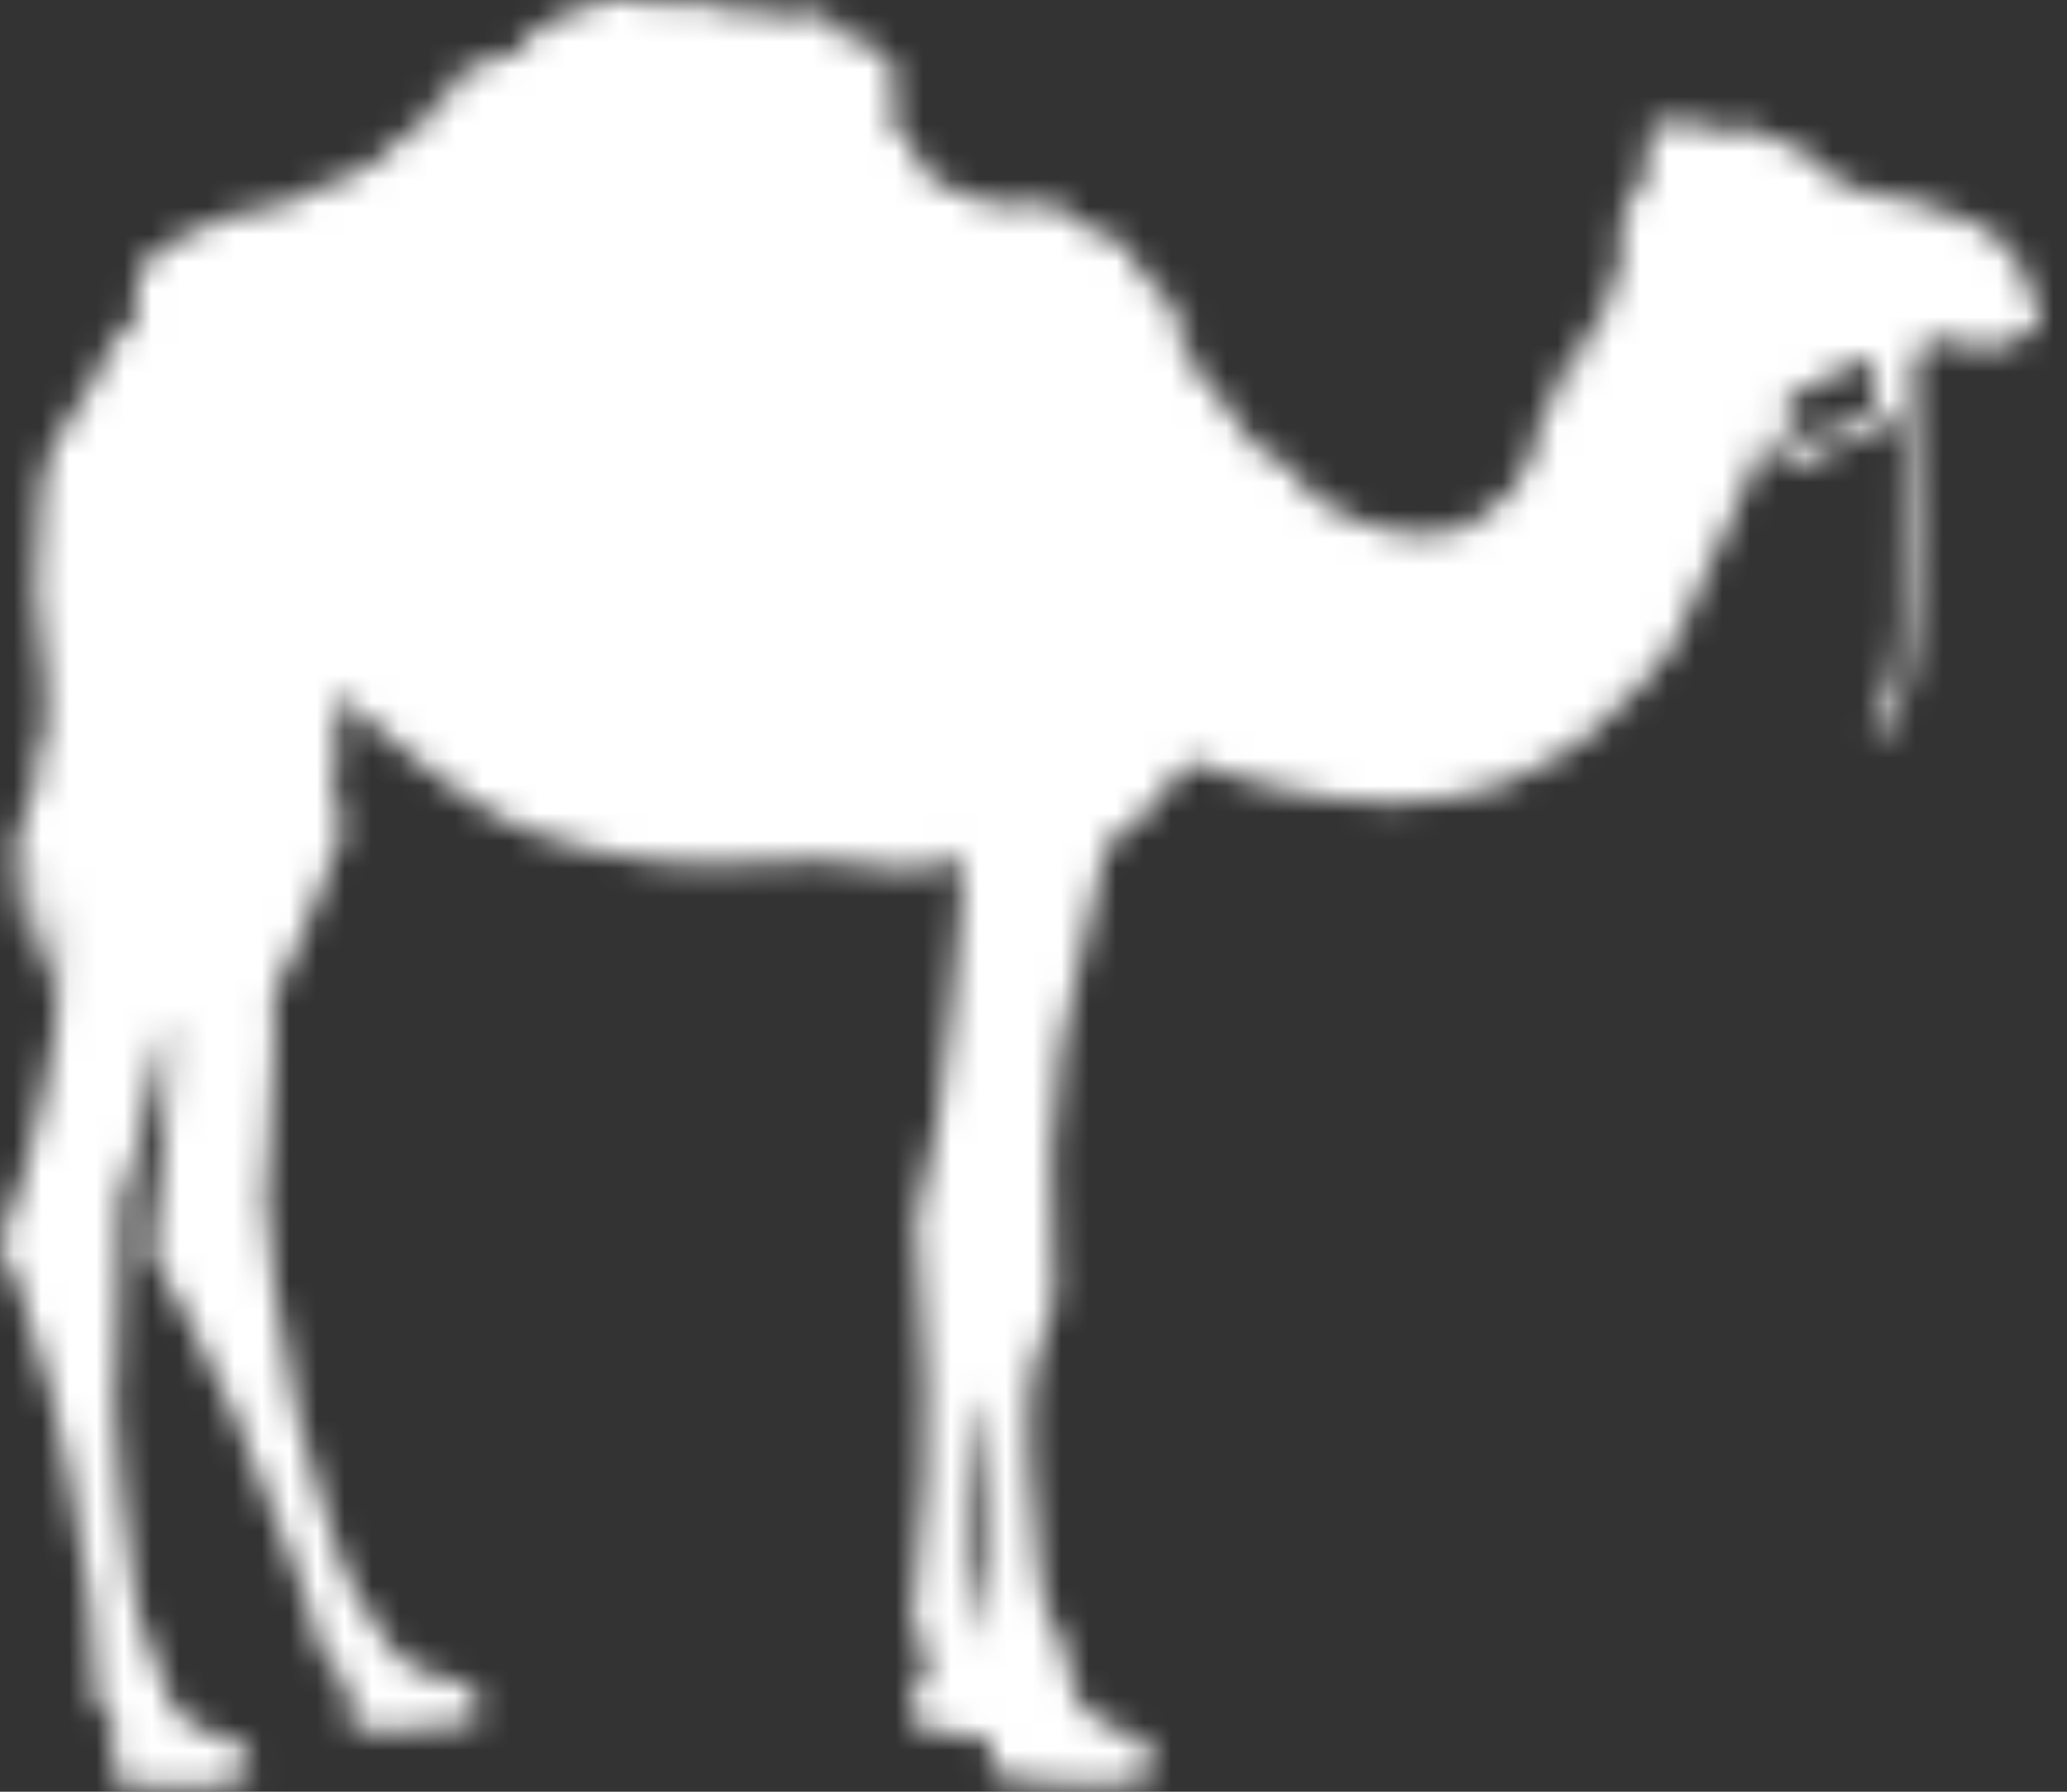 <svg width="75" height="65" viewBox="0 0 75 65" fill="none" xmlns="http://www.w3.org/2000/svg">
<rect x="0" y="0" width="75" height="65" fill="#333333" stroke="none"/>
<mask id="path-1-inside-1_554_41024" fill="white">
<path d="M25.034 0.08C25.259 0.212 25.67 0.237 25.768 0.131C25.821 0.074 25.873 0.093 25.988 0.193C26.075 0.262 26.168 0.306 26.197 0.287C26.225 0.275 26.312 0.306 26.393 0.362C26.515 0.45 26.573 0.456 26.688 0.394C26.891 0.293 27.006 0.306 27.093 0.431C27.157 0.525 27.186 0.531 27.284 0.462C27.353 0.425 27.417 0.387 27.434 0.387C27.457 0.387 27.452 0.425 27.428 0.462C27.405 0.506 27.446 0.488 27.515 0.425C27.637 0.306 27.648 0.306 27.804 0.406C28.013 0.538 28.157 0.544 28.157 0.419C28.157 0.287 28.244 0.3 28.342 0.456C28.383 0.531 28.545 0.638 28.695 0.701C28.938 0.801 28.967 0.801 28.967 0.713C28.967 0.663 28.921 0.563 28.863 0.494C28.765 0.369 28.765 0.369 28.95 0.481C29.135 0.6 29.14 0.6 29.221 0.481C29.302 0.362 29.314 0.362 29.488 0.462C29.592 0.525 29.719 0.575 29.777 0.575C29.835 0.575 29.898 0.6 29.921 0.632C29.968 0.719 30.303 0.888 30.355 0.857C30.384 0.838 30.413 0.888 30.424 0.964C30.436 1.058 30.477 1.101 30.546 1.101C30.621 1.095 30.644 1.139 30.644 1.277C30.644 1.44 30.656 1.458 30.731 1.39C30.8 1.327 30.818 1.333 30.818 1.44C30.818 1.603 30.922 1.684 31.148 1.69C31.327 1.696 31.338 1.684 31.338 1.471C31.338 1.245 31.338 1.245 31.454 1.358C31.547 1.452 31.564 1.521 31.535 1.665C31.5 1.859 31.5 1.859 31.616 1.747C31.778 1.59 31.923 1.634 31.998 1.866C32.032 1.972 32.137 2.135 32.235 2.223C32.397 2.373 32.403 2.392 32.339 2.58C32.27 2.774 32.275 2.78 32.408 2.749C32.536 2.724 32.553 2.743 32.553 2.905C32.553 3.043 32.507 3.112 32.351 3.212C32.142 3.344 32.084 3.457 32.223 3.457C32.339 3.457 32.611 3.607 32.611 3.67C32.611 3.701 32.651 3.688 32.698 3.644C32.75 3.601 32.802 3.582 32.825 3.607C32.889 3.676 32.669 3.883 32.484 3.92C32.345 3.951 32.316 3.983 32.339 4.077C32.356 4.152 32.333 4.215 32.281 4.233C32.16 4.283 32.235 4.377 32.437 4.421C32.593 4.453 32.611 4.471 32.553 4.578C32.461 4.778 32.484 4.828 32.698 4.872C32.807 4.891 32.917 4.935 32.935 4.966C32.952 4.997 33.016 5.023 33.085 5.023C33.184 5.023 33.195 5.048 33.16 5.16C33.016 5.611 33.184 6.044 33.577 6.244C33.698 6.307 33.837 6.394 33.883 6.438C34.265 6.808 34.311 6.839 34.537 6.839C34.71 6.839 34.803 6.877 34.901 6.996C35 7.108 35.092 7.152 35.248 7.152C35.376 7.152 35.514 7.196 35.578 7.259C35.665 7.346 35.798 7.371 36.197 7.371C36.492 7.378 36.74 7.409 36.787 7.447C36.839 7.497 36.937 7.503 37.093 7.465C37.221 7.434 37.417 7.403 37.533 7.403C37.649 7.403 37.776 7.359 37.816 7.309C37.874 7.234 37.909 7.227 37.967 7.284C38.025 7.334 38.071 7.334 38.123 7.29C38.175 7.24 38.227 7.277 38.331 7.44C38.481 7.678 39.066 8.079 39.58 8.311C39.76 8.386 39.916 8.468 39.939 8.493C39.956 8.511 40.037 8.53 40.107 8.53C40.182 8.53 40.257 8.555 40.275 8.593C40.292 8.624 40.373 8.656 40.454 8.656C40.552 8.656 40.61 8.706 40.65 8.812C40.685 8.906 40.749 8.969 40.824 8.969C40.888 8.969 40.94 9 40.94 9.038C40.94 9.069 41.003 9.207 41.084 9.332C41.165 9.457 41.229 9.62 41.229 9.689C41.229 9.789 41.327 9.871 41.663 10.034C42.339 10.366 42.519 10.66 42.044 10.66C41.807 10.66 41.593 10.791 41.657 10.898C41.715 11.005 42.073 10.992 42.276 10.873C42.507 10.748 42.548 10.798 42.386 11.017C42.276 11.167 42.27 11.192 42.357 11.211C42.409 11.224 42.472 11.305 42.501 11.387C42.542 11.493 42.6 11.537 42.704 11.537C42.785 11.537 42.848 11.575 42.848 11.625C42.848 11.668 42.952 11.781 43.08 11.875C43.207 11.963 43.311 12.063 43.311 12.101C43.311 12.195 43.068 12.351 42.918 12.351C42.75 12.351 42.698 12.502 42.808 12.683C42.854 12.758 43.086 13.034 43.317 13.291C43.548 13.548 43.889 13.955 44.075 14.199C44.254 14.437 44.566 14.844 44.757 15.095C44.948 15.345 45.133 15.621 45.162 15.709C45.197 15.809 45.254 15.859 45.301 15.84C45.353 15.815 45.37 15.84 45.353 15.921C45.318 16.066 45.538 16.235 45.752 16.235C45.873 16.235 45.914 16.266 45.914 16.36C45.914 16.441 45.966 16.498 46.07 16.523C46.359 16.592 46.677 16.786 46.752 16.936C46.787 17.018 46.851 17.074 46.886 17.068C46.926 17.055 46.955 17.087 46.955 17.137C46.955 17.337 47.157 17.613 47.302 17.613C47.487 17.613 47.591 17.719 47.591 17.907C47.591 18.02 47.626 18.051 47.73 18.051C47.805 18.051 47.88 18.095 47.903 18.145C47.921 18.195 47.984 18.239 48.042 18.239C48.1 18.239 48.279 18.339 48.435 18.458C48.592 18.577 48.759 18.678 48.812 18.678C48.944 18.678 49.332 18.859 49.453 18.972C49.552 19.072 49.748 19.116 50.2 19.141C50.362 19.154 50.529 19.21 50.616 19.285C50.743 19.392 50.836 19.41 51.235 19.398C51.495 19.385 51.721 19.36 51.738 19.342C51.761 19.323 51.981 19.304 52.23 19.304C52.49 19.304 52.681 19.279 52.681 19.241C52.681 19.204 52.825 19.179 52.999 19.179C53.242 19.179 53.306 19.16 53.282 19.091C53.259 19.035 53.323 18.997 53.491 18.966L53.734 18.922L53.635 18.765L53.537 18.602L53.716 18.646C53.942 18.696 54.127 18.596 54.086 18.427C54.063 18.327 54.086 18.302 54.214 18.302C54.329 18.302 54.445 18.227 54.601 18.045C54.723 17.907 54.844 17.807 54.873 17.826C54.937 17.87 55.492 16.83 55.544 16.567C55.561 16.454 55.608 16.348 55.636 16.329C55.665 16.304 55.688 16.241 55.688 16.185C55.688 16.128 55.758 16.009 55.845 15.909C56.018 15.715 55.983 15.59 55.804 15.765C55.608 15.953 55.596 15.809 55.77 15.445C55.891 15.195 56.001 15.063 56.163 14.976L56.388 14.85L56.261 14.662C56.093 14.406 56.145 14.168 56.371 14.187C56.574 14.205 56.585 14.03 56.383 13.973L56.238 13.936L56.4 13.861C56.492 13.823 56.602 13.792 56.649 13.792C56.701 13.792 56.73 13.723 56.73 13.579C56.73 13.266 56.776 13.172 57.019 13.04C57.267 12.902 57.568 12.451 57.661 12.069C57.776 11.618 57.776 11.618 57.846 11.769C57.875 11.85 57.921 11.913 57.95 11.913C58.025 11.913 58.228 11.387 58.309 10.973C58.355 10.748 58.43 10.478 58.482 10.372C58.528 10.265 58.638 9.946 58.714 9.651C58.794 9.363 58.904 8.994 58.962 8.831C59.078 8.505 59.043 8.399 58.87 8.518C58.737 8.605 58.523 8.618 58.523 8.537C58.523 8.505 58.563 8.449 58.609 8.405C58.656 8.361 58.696 8.292 58.696 8.248C58.696 8.198 58.766 8.079 58.846 7.973C58.956 7.829 58.98 7.76 58.933 7.666C58.887 7.572 58.916 7.522 59.066 7.39C59.17 7.296 59.315 7.096 59.384 6.939C59.448 6.783 59.529 6.651 59.552 6.651C59.674 6.651 59.755 6.25 59.789 5.505C59.824 4.753 59.836 4.691 59.963 4.578C60.113 4.446 60.24 4.427 60.455 4.515C60.564 4.565 60.628 4.553 60.738 4.453C60.946 4.277 61.212 4.302 61.611 4.546C62.103 4.841 62.224 4.86 62.612 4.709C62.797 4.64 63.023 4.584 63.115 4.584C63.265 4.584 64.983 5.198 65.261 5.348C65.325 5.386 65.504 5.555 65.66 5.724C66.452 6.588 67.597 7.108 68.899 7.19C69.367 7.221 69.529 7.259 69.726 7.378C69.859 7.459 70.212 7.597 70.507 7.685C70.802 7.772 71.293 7.941 71.594 8.067C72.121 8.286 72.167 8.324 72.728 8.931C73.231 9.482 73.324 9.62 73.445 9.971C73.52 10.196 73.676 10.635 73.804 10.948C73.925 11.261 74.023 11.587 74.023 11.668C74.023 11.888 73.867 12.101 73.705 12.101C73.381 12.101 72.959 12.251 72.641 12.483C72.456 12.614 72.242 12.727 72.167 12.727C72.092 12.727 71.722 12.627 71.346 12.502L70.669 12.264L70.16 12.439C69.882 12.533 69.616 12.633 69.57 12.658C69.448 12.727 69.408 13.804 69.46 15.358C69.489 16.028 69.506 17.663 69.506 18.991C69.512 23.908 69.304 25.424 68.477 26.395L68.199 26.72L68.043 26.614C67.864 26.482 67.852 26.388 68.002 26.188C68.06 26.107 68.24 25.762 68.401 25.43C68.737 24.741 68.824 24.328 68.939 22.812C69.009 21.935 69.043 15.771 68.98 15.702C68.963 15.684 68.876 15.715 68.783 15.765C68.668 15.828 68.454 15.853 68.124 15.846C67.684 15.84 67.54 15.865 66.765 16.134C65.943 16.416 65.724 16.523 65.319 16.799C65.22 16.861 65.076 16.936 64.989 16.955C64.85 16.993 64.821 16.968 64.659 16.661C64.561 16.479 64.411 16.141 64.33 15.903C64.243 15.665 64.156 15.502 64.121 15.521C64.093 15.546 64 15.709 63.925 15.884C63.809 16.16 63.792 16.266 63.821 16.617C63.85 16.899 63.838 17.043 63.792 17.074C63.751 17.105 63.728 17.055 63.728 16.93C63.728 16.698 63.659 16.68 63.555 16.892C63.491 17.024 63.491 17.062 63.572 17.155C63.641 17.237 63.647 17.3 63.601 17.381C63.549 17.494 63.543 17.494 63.422 17.381C63.306 17.274 63.306 17.274 63.346 17.387C63.37 17.462 63.346 17.55 63.277 17.638C63.156 17.782 63.034 18.126 63.034 18.327C63.034 18.402 62.947 18.596 62.837 18.759C62.606 19.11 62.005 20.413 61.796 20.995C61.577 21.628 60.969 22.987 60.692 23.469C60.524 23.77 60.142 24.227 59.523 24.879C58.39 26.081 57.99 26.457 57.366 26.915C56.695 27.403 54.971 28.318 54.272 28.556C53.404 28.856 51.576 29.138 50.483 29.138C49.373 29.138 47.111 28.837 46.29 28.574C46.064 28.506 45.752 28.418 45.596 28.387C45.434 28.349 45.191 28.28 45.046 28.23C44.213 27.942 43.23 27.635 43.143 27.635C43.086 27.635 42.831 27.923 42.524 28.336C41.755 29.389 41.611 29.545 40.876 30.084C40.506 30.36 40.17 30.623 40.13 30.673C40.049 30.773 39.661 32.502 39.32 34.256C39.193 34.92 39.008 35.753 38.91 36.103C38.545 37.431 38.412 38.352 38.279 40.488C38.244 41.033 38.192 41.641 38.158 41.835C38.088 42.211 38.1 42.637 38.227 45.556C38.296 47.203 38.296 47.228 38.175 47.435C38.036 47.685 37.556 49.258 37.469 49.746C37.336 50.51 37.296 51.544 37.354 53.003C37.429 54.845 37.487 55.559 37.701 56.981C37.892 58.277 37.967 58.522 38.285 59.06C38.609 59.593 38.736 60 38.828 60.752C38.927 61.585 39.071 61.804 39.916 62.424C40.286 62.693 40.633 62.837 41.13 62.931C41.373 62.975 41.599 63.251 41.842 63.808C42.085 64.366 42.015 64.466 41.368 64.466C41.183 64.466 41.096 64.497 41.038 64.591C40.916 64.779 40.616 64.798 38.828 64.723C36.764 64.629 36.261 64.529 35.919 64.134C35.798 63.996 35.792 63.959 35.85 63.683C35.885 63.52 35.948 63.307 35.994 63.213C36.075 63.044 36.075 63.038 35.896 63C35.798 62.981 35.433 62.963 35.086 62.963C34.086 62.963 33.293 62.7 33.039 62.286C32.929 62.111 32.917 62.048 32.969 61.848C33.056 61.516 33.166 61.297 33.403 61.015C33.6 60.783 33.611 60.739 33.617 60.338C33.617 59.925 33.606 59.887 33.374 59.53C33.241 59.323 33.114 59.067 33.097 58.96C33.074 58.854 33.102 58.509 33.154 58.19C33.334 57.037 33.438 55.816 33.536 53.699C33.652 51.193 33.6 49.157 33.357 46.395C33.189 44.466 33.195 44.059 33.386 43.514C33.814 42.33 34.271 39.542 34.491 36.811C34.543 36.191 34.647 35.12 34.722 34.431C34.947 32.433 34.959 32.195 34.843 31.75C34.786 31.537 34.705 31.268 34.658 31.155L34.572 30.942L34.369 31.111C33.721 31.65 32.513 31.706 30.575 31.293C29.95 31.155 29.811 31.143 29.621 31.212C29.47 31.262 28.62 31.293 26.943 31.312C24.687 31.337 24.404 31.331 23.53 31.205C23.004 31.136 22.339 31.017 22.055 30.955C21.766 30.886 21.384 30.798 21.194 30.761C21.008 30.723 20.708 30.635 20.528 30.566C20.349 30.504 20.037 30.41 19.828 30.36C18.51 30.065 16.202 28.593 13.992 26.651C12.72 25.524 12.229 25.129 12.182 25.179C12.159 25.204 12.165 25.731 12.2 26.345C12.263 27.441 12.263 27.478 12.136 27.804C12.066 27.992 12.02 28.205 12.038 28.28C12.055 28.355 12.142 28.687 12.223 29.013C12.309 29.345 12.379 29.79 12.385 30.015C12.39 30.391 12.367 30.472 12.09 31.061C11.922 31.418 11.679 32.051 11.552 32.471C11.268 33.373 10.962 34.118 10.684 34.556C10.574 34.732 10.36 35.145 10.21 35.471C9.932 36.072 9.932 36.078 9.932 36.692C9.932 37.037 9.95 37.525 9.973 37.782C10.025 38.509 9.898 41.033 9.759 41.923C9.689 42.355 9.631 43.006 9.631 43.388C9.626 44.127 9.834 46.213 9.961 46.677C10.129 47.284 10.291 48.193 10.401 49.151C10.551 50.492 10.864 51.813 11.586 54.162C12.379 56.743 12.61 57.375 12.905 57.77C13.27 58.252 13.495 58.616 13.796 59.192C14.155 59.881 14.565 60.288 15.236 60.608C15.618 60.795 15.861 60.864 16.19 60.896C16.659 60.94 16.896 61.059 17.18 61.378C17.405 61.635 17.463 61.842 17.388 62.123C17.295 62.455 17.255 62.505 17.006 62.543C16.381 62.656 14.721 62.794 13.987 62.8C13.241 62.806 13.125 62.794 12.946 62.675C12.604 62.462 12.541 62.224 12.627 61.478L12.674 61.096L12.182 60.57L11.691 60.05L11.476 59.255C11.361 58.816 11.187 58.252 11.089 58.002C10.991 57.751 10.69 56.924 10.418 56.166C9.203 52.772 7.711 49.352 6.664 47.566C6.479 47.247 6.283 46.909 6.236 46.815C6.19 46.721 6.132 46.633 6.103 46.627C6.08 46.614 6.063 46.564 6.063 46.52C6.063 46.47 6.017 46.395 5.959 46.351C5.831 46.251 5.484 45.524 5.484 45.361C5.484 45.299 5.537 45.004 5.594 44.722C5.97 42.956 6.335 36.968 6.069 36.968C5.988 36.968 5.837 37.626 5.513 39.336C5.213 40.927 4.883 42.148 4.391 43.501C4.351 43.62 4.328 44.56 4.328 46.414C4.328 48.587 4.31 49.226 4.241 49.527C4.102 50.166 4.131 51.043 4.391 53.88C4.42 54.243 4.524 55.07 4.617 55.728C4.709 56.379 4.808 57.188 4.842 57.52C4.929 58.346 5.143 59.104 5.542 59.987C5.733 60.401 5.924 60.914 5.97 61.127C6.074 61.622 6.213 61.867 6.635 62.286C7.017 62.668 7.474 62.888 8.024 62.963C8.359 63.013 8.417 63.044 8.677 63.32C9.001 63.658 9.128 63.883 9.128 64.115C9.128 64.309 8.932 64.466 8.683 64.466C8.561 64.466 8.469 64.51 8.411 64.604C8.29 64.792 7.966 64.836 6.641 64.836C5.432 64.842 4.611 64.767 4.299 64.629C3.975 64.478 3.917 63.977 4.148 63.32C4.305 62.875 4.212 62.581 3.686 61.898L3.472 61.61L3.431 60.583C3.362 58.553 3.246 57.613 2.766 55.133C2.645 54.494 2.517 53.749 2.483 53.479C2.407 52.909 2.153 51.713 1.898 50.736C1.632 49.696 0.915 47.297 0.794 47.028C0.736 46.89 0.684 46.733 0.684 46.677C0.684 46.62 0.62 46.483 0.539 46.364C0.458 46.245 0.395 46.126 0.395 46.1C0.395 46.069 0.302 45.9 0.186 45.718C0.001 45.43 -0.016 45.361 0.007 45.111C0.024 44.954 0.181 44.472 0.36 44.033C0.788 42.975 1.037 42.129 1.291 40.902C1.413 40.338 1.58 39.586 1.667 39.223C2.066 37.632 2.136 36.874 2.095 34.531C2.066 32.715 2.043 32.345 1.974 32.42C1.922 32.471 1.841 32.965 1.777 33.604C1.748 33.905 1.661 34.35 1.586 34.588C1.453 35.001 1.447 35.045 1.528 35.252C1.644 35.546 1.609 35.571 1.407 35.339C1.314 35.233 1.204 35.151 1.164 35.151C1.071 35.151 1.066 35.064 1.158 34.901C1.21 34.813 1.21 34.751 1.158 34.638C1.123 34.556 1.077 34.425 1.066 34.337C1.054 34.249 0.996 34.055 0.944 33.899C0.892 33.742 0.834 33.379 0.817 33.084C0.8 32.777 0.753 32.514 0.707 32.458C0.661 32.402 0.643 32.295 0.666 32.214C0.684 32.132 0.672 32.051 0.632 32.02C0.574 31.988 0.574 31.913 0.626 31.7C0.684 31.487 0.678 31.331 0.626 31.005C0.539 30.529 0.58 30.297 0.834 29.746C0.909 29.577 0.973 29.414 0.973 29.376C0.973 29.345 1.083 29.025 1.21 28.668C1.384 28.205 1.442 27.973 1.413 27.854C1.361 27.641 1.251 27.685 1.164 27.954C1.106 28.142 1.094 28.148 1.094 28.011C1.089 27.854 1.123 27.785 1.459 27.259C1.638 26.99 1.656 26.802 1.684 25.035C1.684 24.848 1.563 23.645 1.43 22.624C1.366 22.123 1.314 21.515 1.308 21.277C1.297 20.707 1.424 18.283 1.499 17.663C1.621 16.673 1.985 15.828 2.726 14.863C2.974 14.531 3.246 14.13 3.321 13.973C3.391 13.817 3.547 13.516 3.657 13.316C3.772 13.115 3.865 12.896 3.865 12.834C3.865 12.777 3.882 12.727 3.911 12.727C3.934 12.727 3.986 12.639 4.033 12.533C4.073 12.426 4.235 12.238 4.391 12.119C4.547 12 4.675 11.875 4.675 11.838C4.675 11.8 4.738 11.719 4.819 11.65C4.9 11.581 4.964 11.474 4.964 11.412C4.964 11.343 4.993 11.217 5.033 11.136C5.085 11.005 5.08 10.954 5.004 10.86C4.883 10.716 4.883 10.522 4.993 10.178C5.039 10.034 5.062 9.871 5.045 9.827C5.01 9.727 5.537 9.182 5.774 9.069C5.855 9.031 6.034 8.925 6.179 8.831C6.323 8.743 6.595 8.612 6.786 8.537C7.353 8.33 7.821 8.104 7.891 8.004C7.925 7.948 8.035 7.904 8.133 7.904C8.232 7.904 8.33 7.873 8.347 7.841C8.365 7.804 8.498 7.779 8.631 7.779C8.77 7.779 8.995 7.735 9.128 7.685C9.261 7.635 9.394 7.603 9.417 7.622C9.441 7.641 9.493 7.609 9.533 7.559C9.585 7.49 9.724 7.465 10.031 7.465C10.395 7.465 10.47 7.447 10.528 7.34C10.569 7.271 10.644 7.215 10.69 7.215C10.742 7.215 10.835 7.177 10.892 7.127C10.95 7.083 11.049 7.058 11.106 7.077C11.176 7.096 11.21 7.071 11.21 7.002C11.21 6.87 11.372 6.808 11.818 6.751C12.153 6.707 12.726 6.469 12.801 6.332C12.824 6.3 12.899 6.238 12.963 6.206C13.032 6.175 13.258 6.05 13.466 5.931C13.674 5.812 13.877 5.712 13.917 5.712C13.958 5.712 14.004 5.661 14.027 5.599C14.045 5.542 14.097 5.448 14.137 5.398C14.178 5.348 14.207 5.273 14.201 5.242C14.195 5.204 14.27 5.173 14.374 5.16C14.496 5.148 14.571 5.098 14.594 5.023C14.629 4.897 15.357 4.334 15.473 4.334C15.589 4.334 15.774 3.989 15.739 3.845C15.716 3.732 15.728 3.713 15.803 3.745C15.93 3.795 16.242 3.651 16.242 3.544C16.242 3.494 16.283 3.457 16.329 3.457C16.451 3.457 16.439 3.394 16.283 3.219L16.156 3.068L16.387 3.112C16.578 3.15 16.607 3.143 16.543 3.074C16.433 2.943 16.462 2.83 16.601 2.849C16.705 2.862 16.74 2.824 16.751 2.686C16.763 2.573 16.803 2.517 16.873 2.517C16.925 2.517 17.075 2.461 17.197 2.385C17.347 2.304 17.492 2.273 17.613 2.292C17.81 2.323 17.85 2.279 17.741 2.16C17.7 2.116 17.816 2.085 18.145 2.066C18.527 2.041 18.643 2.01 18.753 1.897C18.828 1.822 18.984 1.747 19.1 1.722C19.389 1.671 19.412 1.596 19.169 1.471C19.053 1.415 18.961 1.346 18.961 1.327C18.961 1.302 19.059 1.258 19.175 1.227C19.354 1.183 19.395 1.139 19.389 1.026C19.383 0.895 19.406 0.882 19.534 0.92C19.771 0.989 20.285 1.026 20.384 0.989C20.459 0.957 20.442 0.913 20.285 0.757C20.043 0.506 20.118 0.431 20.632 0.4C20.945 0.381 21.026 0.356 21.003 0.287C20.968 0.181 21.136 0.168 21.361 0.262C21.477 0.312 21.535 0.306 21.598 0.231C21.812 0.005 21.853 -0.001 23.131 0.03C23.553 0.043 23.779 0.074 23.848 0.137C24.004 0.275 24.456 0.256 24.658 0.099C24.831 -0.032 24.837 -0.032 25.034 0.08ZM32.611 5.079C32.611 5.148 32.836 5.21 32.871 5.148C32.883 5.123 32.883 5.085 32.86 5.06C32.802 5.004 32.611 5.016 32.611 5.079ZM66.782 13.472C65.683 13.948 65.122 14.237 64.954 14.399C64.914 14.443 64.85 14.481 64.816 14.481C64.683 14.481 65.082 15.821 65.261 15.984C65.319 16.041 65.55 15.984 66.285 15.734C67.574 15.295 67.713 15.22 67.904 14.888C68.055 14.619 68.06 14.6 68.026 13.798C68.008 13.347 67.974 12.978 67.956 12.978C67.933 12.978 67.407 13.203 66.782 13.472ZM56.938 13.554C56.741 13.848 56.903 14.036 57.163 13.829C57.262 13.754 57.267 13.717 57.204 13.579C57.123 13.378 57.053 13.372 56.938 13.554ZM68.008 14.982C68.008 15.164 68.274 15.709 68.384 15.759C68.517 15.809 68.5 15.815 68.731 15.602C68.876 15.464 68.934 15.358 68.934 15.226C68.934 15.051 68.922 15.045 68.656 15.045C68.5 15.045 68.326 15.007 68.263 14.951C68.106 14.825 68.008 14.838 68.008 14.982ZM1.812 31.769C1.76 31.944 1.754 32.082 1.783 32.145C1.829 32.226 1.835 32.226 1.841 32.132C1.841 32.076 1.87 32.02 1.898 32.007C1.933 31.994 1.974 31.775 1.985 31.518C2.014 31.017 2.02 31.005 1.812 31.769ZM1.303 33.084C1.268 33.811 1.326 33.811 1.436 33.072C1.494 32.677 1.494 32.565 1.436 32.489C1.395 32.433 1.355 32.402 1.349 32.408C1.343 32.42 1.32 32.721 1.303 33.084ZM1.262 34.206C1.262 34.343 1.413 34.569 1.465 34.513C1.488 34.487 1.488 34.356 1.465 34.212C1.43 33.999 1.413 33.968 1.343 34.03C1.297 34.068 1.262 34.149 1.262 34.206ZM35.219 51.5C35.185 51.895 35.138 53.053 35.121 54.068C35.075 56.361 35.121 56.956 35.439 57.952C35.561 58.352 35.699 58.891 35.74 59.161C35.78 59.424 35.838 59.643 35.867 59.643C35.937 59.643 35.885 55.728 35.798 54.632C35.763 54.168 35.711 53.379 35.676 52.878C35.642 52.377 35.561 51.688 35.497 51.343C35.439 50.999 35.387 50.704 35.387 50.686C35.387 50.673 35.364 50.686 35.335 50.717C35.306 50.755 35.254 51.105 35.219 51.5Z"/>
</mask>
<path d="M25.034 0.08C25.259 0.212 25.67 0.237 25.768 0.131C25.821 0.074 25.873 0.093 25.988 0.193C26.075 0.262 26.168 0.306 26.197 0.287C26.225 0.275 26.312 0.306 26.393 0.362C26.515 0.45 26.573 0.456 26.688 0.394C26.891 0.293 27.006 0.306 27.093 0.431C27.157 0.525 27.186 0.531 27.284 0.462C27.353 0.425 27.417 0.387 27.434 0.387C27.457 0.387 27.452 0.425 27.428 0.462C27.405 0.506 27.446 0.488 27.515 0.425C27.637 0.306 27.648 0.306 27.804 0.406C28.013 0.538 28.157 0.544 28.157 0.419C28.157 0.287 28.244 0.3 28.342 0.456C28.383 0.531 28.545 0.638 28.695 0.701C28.938 0.801 28.967 0.801 28.967 0.713C28.967 0.663 28.921 0.563 28.863 0.494C28.765 0.369 28.765 0.369 28.95 0.481C29.135 0.6 29.14 0.6 29.221 0.481C29.302 0.362 29.314 0.362 29.488 0.462C29.592 0.525 29.719 0.575 29.777 0.575C29.835 0.575 29.898 0.6 29.921 0.632C29.968 0.719 30.303 0.888 30.355 0.857C30.384 0.838 30.413 0.888 30.424 0.964C30.436 1.058 30.477 1.101 30.546 1.101C30.621 1.095 30.644 1.139 30.644 1.277C30.644 1.44 30.656 1.458 30.731 1.39C30.8 1.327 30.818 1.333 30.818 1.44C30.818 1.603 30.922 1.684 31.148 1.69C31.327 1.696 31.338 1.684 31.338 1.471C31.338 1.245 31.338 1.245 31.454 1.358C31.547 1.452 31.564 1.521 31.535 1.665C31.5 1.859 31.5 1.859 31.616 1.747C31.778 1.59 31.923 1.634 31.998 1.866C32.032 1.972 32.137 2.135 32.235 2.223C32.397 2.373 32.403 2.392 32.339 2.58C32.27 2.774 32.275 2.78 32.408 2.749C32.536 2.724 32.553 2.743 32.553 2.905C32.553 3.043 32.507 3.112 32.351 3.212C32.142 3.344 32.084 3.457 32.223 3.457C32.339 3.457 32.611 3.607 32.611 3.67C32.611 3.701 32.651 3.688 32.698 3.644C32.75 3.601 32.802 3.582 32.825 3.607C32.889 3.676 32.669 3.883 32.484 3.92C32.345 3.951 32.316 3.983 32.339 4.077C32.356 4.152 32.333 4.215 32.281 4.233C32.16 4.283 32.235 4.377 32.437 4.421C32.593 4.453 32.611 4.471 32.553 4.578C32.461 4.778 32.484 4.828 32.698 4.872C32.807 4.891 32.917 4.935 32.935 4.966C32.952 4.997 33.016 5.023 33.085 5.023C33.184 5.023 33.195 5.048 33.16 5.16C33.016 5.611 33.184 6.044 33.577 6.244C33.698 6.307 33.837 6.394 33.883 6.438C34.265 6.808 34.311 6.839 34.537 6.839C34.71 6.839 34.803 6.877 34.901 6.996C35 7.108 35.092 7.152 35.248 7.152C35.376 7.152 35.514 7.196 35.578 7.259C35.665 7.346 35.798 7.371 36.197 7.371C36.492 7.378 36.74 7.409 36.787 7.447C36.839 7.497 36.937 7.503 37.093 7.465C37.221 7.434 37.417 7.403 37.533 7.403C37.649 7.403 37.776 7.359 37.816 7.309C37.874 7.234 37.909 7.227 37.967 7.284C38.025 7.334 38.071 7.334 38.123 7.29C38.175 7.24 38.227 7.277 38.331 7.44C38.481 7.678 39.066 8.079 39.58 8.311C39.76 8.386 39.916 8.468 39.939 8.493C39.956 8.511 40.037 8.53 40.107 8.53C40.182 8.53 40.257 8.555 40.275 8.593C40.292 8.624 40.373 8.656 40.454 8.656C40.552 8.656 40.61 8.706 40.65 8.812C40.685 8.906 40.749 8.969 40.824 8.969C40.888 8.969 40.94 9 40.94 9.038C40.94 9.069 41.003 9.207 41.084 9.332C41.165 9.457 41.229 9.62 41.229 9.689C41.229 9.789 41.327 9.871 41.663 10.034C42.339 10.366 42.519 10.66 42.044 10.66C41.807 10.66 41.593 10.791 41.657 10.898C41.715 11.005 42.073 10.992 42.276 10.873C42.507 10.748 42.548 10.798 42.386 11.017C42.276 11.167 42.27 11.192 42.357 11.211C42.409 11.224 42.472 11.305 42.501 11.387C42.542 11.493 42.6 11.537 42.704 11.537C42.785 11.537 42.848 11.575 42.848 11.625C42.848 11.668 42.952 11.781 43.08 11.875C43.207 11.963 43.311 12.063 43.311 12.101C43.311 12.195 43.068 12.351 42.918 12.351C42.75 12.351 42.698 12.502 42.808 12.683C42.854 12.758 43.086 13.034 43.317 13.291C43.548 13.548 43.889 13.955 44.075 14.199C44.254 14.437 44.566 14.844 44.757 15.095C44.948 15.345 45.133 15.621 45.162 15.709C45.197 15.809 45.254 15.859 45.301 15.84C45.353 15.815 45.37 15.84 45.353 15.921C45.318 16.066 45.538 16.235 45.752 16.235C45.873 16.235 45.914 16.266 45.914 16.36C45.914 16.441 45.966 16.498 46.07 16.523C46.359 16.592 46.677 16.786 46.752 16.936C46.787 17.018 46.851 17.074 46.886 17.068C46.926 17.055 46.955 17.087 46.955 17.137C46.955 17.337 47.157 17.613 47.302 17.613C47.487 17.613 47.591 17.719 47.591 17.907C47.591 18.02 47.626 18.051 47.73 18.051C47.805 18.051 47.88 18.095 47.903 18.145C47.921 18.195 47.984 18.239 48.042 18.239C48.1 18.239 48.279 18.339 48.435 18.458C48.592 18.577 48.759 18.678 48.812 18.678C48.944 18.678 49.332 18.859 49.453 18.972C49.552 19.072 49.748 19.116 50.2 19.141C50.362 19.154 50.529 19.21 50.616 19.285C50.743 19.392 50.836 19.41 51.235 19.398C51.495 19.385 51.721 19.36 51.738 19.342C51.761 19.323 51.981 19.304 52.23 19.304C52.49 19.304 52.681 19.279 52.681 19.241C52.681 19.204 52.825 19.179 52.999 19.179C53.242 19.179 53.306 19.16 53.282 19.091C53.259 19.035 53.323 18.997 53.491 18.966L53.734 18.922L53.635 18.765L53.537 18.602L53.716 18.646C53.942 18.696 54.127 18.596 54.086 18.427C54.063 18.327 54.086 18.302 54.214 18.302C54.329 18.302 54.445 18.227 54.601 18.045C54.723 17.907 54.844 17.807 54.873 17.826C54.937 17.87 55.492 16.83 55.544 16.567C55.561 16.454 55.608 16.348 55.636 16.329C55.665 16.304 55.688 16.241 55.688 16.185C55.688 16.128 55.758 16.009 55.845 15.909C56.018 15.715 55.983 15.59 55.804 15.765C55.608 15.953 55.596 15.809 55.77 15.445C55.891 15.195 56.001 15.063 56.163 14.976L56.388 14.85L56.261 14.662C56.093 14.406 56.145 14.168 56.371 14.187C56.574 14.205 56.585 14.03 56.383 13.973L56.238 13.936L56.4 13.861C56.492 13.823 56.602 13.792 56.649 13.792C56.701 13.792 56.73 13.723 56.73 13.579C56.73 13.266 56.776 13.172 57.019 13.04C57.267 12.902 57.568 12.451 57.661 12.069C57.776 11.618 57.776 11.618 57.846 11.769C57.875 11.85 57.921 11.913 57.95 11.913C58.025 11.913 58.228 11.387 58.309 10.973C58.355 10.748 58.43 10.478 58.482 10.372C58.528 10.265 58.638 9.946 58.714 9.651C58.794 9.363 58.904 8.994 58.962 8.831C59.078 8.505 59.043 8.399 58.87 8.518C58.737 8.605 58.523 8.618 58.523 8.537C58.523 8.505 58.563 8.449 58.609 8.405C58.656 8.361 58.696 8.292 58.696 8.248C58.696 8.198 58.766 8.079 58.846 7.973C58.956 7.829 58.98 7.76 58.933 7.666C58.887 7.572 58.916 7.522 59.066 7.39C59.17 7.296 59.315 7.096 59.384 6.939C59.448 6.783 59.529 6.651 59.552 6.651C59.674 6.651 59.755 6.25 59.789 5.505C59.824 4.753 59.836 4.691 59.963 4.578C60.113 4.446 60.24 4.427 60.455 4.515C60.564 4.565 60.628 4.553 60.738 4.453C60.946 4.277 61.212 4.302 61.611 4.546C62.103 4.841 62.224 4.86 62.612 4.709C62.797 4.64 63.023 4.584 63.115 4.584C63.265 4.584 64.983 5.198 65.261 5.348C65.325 5.386 65.504 5.555 65.66 5.724C66.452 6.588 67.597 7.108 68.899 7.19C69.367 7.221 69.529 7.259 69.726 7.378C69.859 7.459 70.212 7.597 70.507 7.685C70.802 7.772 71.293 7.941 71.594 8.067C72.121 8.286 72.167 8.324 72.728 8.931C73.231 9.482 73.324 9.62 73.445 9.971C73.52 10.196 73.676 10.635 73.804 10.948C73.925 11.261 74.023 11.587 74.023 11.668C74.023 11.888 73.867 12.101 73.705 12.101C73.381 12.101 72.959 12.251 72.641 12.483C72.456 12.614 72.242 12.727 72.167 12.727C72.092 12.727 71.722 12.627 71.346 12.502L70.669 12.264L70.16 12.439C69.882 12.533 69.616 12.633 69.57 12.658C69.448 12.727 69.408 13.804 69.46 15.358C69.489 16.028 69.506 17.663 69.506 18.991C69.512 23.908 69.304 25.424 68.477 26.395L68.199 26.72L68.043 26.614C67.864 26.482 67.852 26.388 68.002 26.188C68.06 26.107 68.24 25.762 68.401 25.43C68.737 24.741 68.824 24.328 68.939 22.812C69.009 21.935 69.043 15.771 68.98 15.702C68.963 15.684 68.876 15.715 68.783 15.765C68.668 15.828 68.454 15.853 68.124 15.846C67.684 15.84 67.54 15.865 66.765 16.134C65.943 16.416 65.724 16.523 65.319 16.799C65.22 16.861 65.076 16.936 64.989 16.955C64.85 16.993 64.821 16.968 64.659 16.661C64.561 16.479 64.411 16.141 64.33 15.903C64.243 15.665 64.156 15.502 64.121 15.521C64.093 15.546 64 15.709 63.925 15.884C63.809 16.16 63.792 16.266 63.821 16.617C63.85 16.899 63.838 17.043 63.792 17.074C63.751 17.105 63.728 17.055 63.728 16.93C63.728 16.698 63.659 16.68 63.555 16.892C63.491 17.024 63.491 17.062 63.572 17.155C63.641 17.237 63.647 17.3 63.601 17.381C63.549 17.494 63.543 17.494 63.422 17.381C63.306 17.274 63.306 17.274 63.346 17.387C63.37 17.462 63.346 17.55 63.277 17.638C63.156 17.782 63.034 18.126 63.034 18.327C63.034 18.402 62.947 18.596 62.837 18.759C62.606 19.11 62.005 20.413 61.796 20.995C61.577 21.628 60.969 22.987 60.692 23.469C60.524 23.77 60.142 24.227 59.523 24.879C58.39 26.081 57.99 26.457 57.366 26.915C56.695 27.403 54.971 28.318 54.272 28.556C53.404 28.856 51.576 29.138 50.483 29.138C49.373 29.138 47.111 28.837 46.29 28.574C46.064 28.506 45.752 28.418 45.596 28.387C45.434 28.349 45.191 28.28 45.046 28.23C44.213 27.942 43.23 27.635 43.143 27.635C43.086 27.635 42.831 27.923 42.524 28.336C41.755 29.389 41.611 29.545 40.876 30.084C40.506 30.36 40.17 30.623 40.13 30.673C40.049 30.773 39.661 32.502 39.32 34.256C39.193 34.92 39.008 35.753 38.91 36.103C38.545 37.431 38.412 38.352 38.279 40.488C38.244 41.033 38.192 41.641 38.158 41.835C38.088 42.211 38.1 42.637 38.227 45.556C38.296 47.203 38.296 47.228 38.175 47.435C38.036 47.685 37.556 49.258 37.469 49.746C37.336 50.51 37.296 51.544 37.354 53.003C37.429 54.845 37.487 55.559 37.701 56.981C37.892 58.277 37.967 58.522 38.285 59.06C38.609 59.593 38.736 60 38.828 60.752C38.927 61.585 39.071 61.804 39.916 62.424C40.286 62.693 40.633 62.837 41.13 62.931C41.373 62.975 41.599 63.251 41.842 63.808C42.085 64.366 42.015 64.466 41.368 64.466C41.183 64.466 41.096 64.497 41.038 64.591C40.916 64.779 40.616 64.798 38.828 64.723C36.764 64.629 36.261 64.529 35.919 64.134C35.798 63.996 35.792 63.959 35.85 63.683C35.885 63.52 35.948 63.307 35.994 63.213C36.075 63.044 36.075 63.038 35.896 63C35.798 62.981 35.433 62.963 35.086 62.963C34.086 62.963 33.293 62.7 33.039 62.286C32.929 62.111 32.917 62.048 32.969 61.848C33.056 61.516 33.166 61.297 33.403 61.015C33.6 60.783 33.611 60.739 33.617 60.338C33.617 59.925 33.606 59.887 33.374 59.53C33.241 59.323 33.114 59.067 33.097 58.96C33.074 58.854 33.102 58.509 33.154 58.19C33.334 57.037 33.438 55.816 33.536 53.699C33.652 51.193 33.6 49.157 33.357 46.395C33.189 44.466 33.195 44.059 33.386 43.514C33.814 42.33 34.271 39.542 34.491 36.811C34.543 36.191 34.647 35.12 34.722 34.431C34.947 32.433 34.959 32.195 34.843 31.75C34.786 31.537 34.705 31.268 34.658 31.155L34.572 30.942L34.369 31.111C33.721 31.65 32.513 31.706 30.575 31.293C29.95 31.155 29.811 31.143 29.621 31.212C29.47 31.262 28.62 31.293 26.943 31.312C24.687 31.337 24.404 31.331 23.53 31.205C23.004 31.136 22.339 31.017 22.055 30.955C21.766 30.886 21.384 30.798 21.194 30.761C21.008 30.723 20.708 30.635 20.528 30.566C20.349 30.504 20.037 30.41 19.828 30.36C18.51 30.065 16.202 28.593 13.992 26.651C12.72 25.524 12.229 25.129 12.182 25.179C12.159 25.204 12.165 25.731 12.2 26.345C12.263 27.441 12.263 27.478 12.136 27.804C12.066 27.992 12.02 28.205 12.038 28.28C12.055 28.355 12.142 28.687 12.223 29.013C12.309 29.345 12.379 29.79 12.385 30.015C12.39 30.391 12.367 30.472 12.09 31.061C11.922 31.418 11.679 32.051 11.552 32.471C11.268 33.373 10.962 34.118 10.684 34.556C10.574 34.732 10.36 35.145 10.21 35.471C9.932 36.072 9.932 36.078 9.932 36.692C9.932 37.037 9.95 37.525 9.973 37.782C10.025 38.509 9.898 41.033 9.759 41.923C9.689 42.355 9.631 43.006 9.631 43.388C9.626 44.127 9.834 46.213 9.961 46.677C10.129 47.284 10.291 48.193 10.401 49.151C10.551 50.492 10.864 51.813 11.586 54.162C12.379 56.743 12.61 57.375 12.905 57.77C13.27 58.252 13.495 58.616 13.796 59.192C14.155 59.881 14.565 60.288 15.236 60.608C15.618 60.795 15.861 60.864 16.19 60.896C16.659 60.94 16.896 61.059 17.18 61.378C17.405 61.635 17.463 61.842 17.388 62.123C17.295 62.455 17.255 62.505 17.006 62.543C16.381 62.656 14.721 62.794 13.987 62.8C13.241 62.806 13.125 62.794 12.946 62.675C12.604 62.462 12.541 62.224 12.627 61.478L12.674 61.096L12.182 60.57L11.691 60.05L11.476 59.255C11.361 58.816 11.187 58.252 11.089 58.002C10.991 57.751 10.69 56.924 10.418 56.166C9.203 52.772 7.711 49.352 6.664 47.566C6.479 47.247 6.283 46.909 6.236 46.815C6.19 46.721 6.132 46.633 6.103 46.627C6.08 46.614 6.063 46.564 6.063 46.52C6.063 46.47 6.017 46.395 5.959 46.351C5.831 46.251 5.484 45.524 5.484 45.361C5.484 45.299 5.537 45.004 5.594 44.722C5.97 42.956 6.335 36.968 6.069 36.968C5.988 36.968 5.837 37.626 5.513 39.336C5.213 40.927 4.883 42.148 4.391 43.501C4.351 43.62 4.328 44.56 4.328 46.414C4.328 48.587 4.31 49.226 4.241 49.527C4.102 50.166 4.131 51.043 4.391 53.88C4.42 54.243 4.524 55.07 4.617 55.728C4.709 56.379 4.808 57.188 4.842 57.52C4.929 58.346 5.143 59.104 5.542 59.987C5.733 60.401 5.924 60.914 5.97 61.127C6.074 61.622 6.213 61.867 6.635 62.286C7.017 62.668 7.474 62.888 8.024 62.963C8.359 63.013 8.417 63.044 8.677 63.32C9.001 63.658 9.128 63.883 9.128 64.115C9.128 64.309 8.932 64.466 8.683 64.466C8.561 64.466 8.469 64.51 8.411 64.604C8.29 64.792 7.966 64.836 6.641 64.836C5.432 64.842 4.611 64.767 4.299 64.629C3.975 64.478 3.917 63.977 4.148 63.32C4.305 62.875 4.212 62.581 3.686 61.898L3.472 61.61L3.431 60.583C3.362 58.553 3.246 57.613 2.766 55.133C2.645 54.494 2.517 53.749 2.483 53.479C2.407 52.909 2.153 51.713 1.898 50.736C1.632 49.696 0.915 47.297 0.794 47.028C0.736 46.89 0.684 46.733 0.684 46.677C0.684 46.62 0.62 46.483 0.539 46.364C0.458 46.245 0.395 46.126 0.395 46.1C0.395 46.069 0.302 45.9 0.186 45.718C0.001 45.43 -0.016 45.361 0.007 45.111C0.024 44.954 0.181 44.472 0.36 44.033C0.788 42.975 1.037 42.129 1.291 40.902C1.413 40.338 1.58 39.586 1.667 39.223C2.066 37.632 2.136 36.874 2.095 34.531C2.066 32.715 2.043 32.345 1.974 32.42C1.922 32.471 1.841 32.965 1.777 33.604C1.748 33.905 1.661 34.35 1.586 34.588C1.453 35.001 1.447 35.045 1.528 35.252C1.644 35.546 1.609 35.571 1.407 35.339C1.314 35.233 1.204 35.151 1.164 35.151C1.071 35.151 1.066 35.064 1.158 34.901C1.21 34.813 1.21 34.751 1.158 34.638C1.123 34.556 1.077 34.425 1.066 34.337C1.054 34.249 0.996 34.055 0.944 33.899C0.892 33.742 0.834 33.379 0.817 33.084C0.8 32.777 0.753 32.514 0.707 32.458C0.661 32.402 0.643 32.295 0.666 32.214C0.684 32.132 0.672 32.051 0.632 32.02C0.574 31.988 0.574 31.913 0.626 31.7C0.684 31.487 0.678 31.331 0.626 31.005C0.539 30.529 0.58 30.297 0.834 29.746C0.909 29.577 0.973 29.414 0.973 29.376C0.973 29.345 1.083 29.025 1.21 28.668C1.384 28.205 1.442 27.973 1.413 27.854C1.361 27.641 1.251 27.685 1.164 27.954C1.106 28.142 1.094 28.148 1.094 28.011C1.089 27.854 1.123 27.785 1.459 27.259C1.638 26.99 1.656 26.802 1.684 25.035C1.684 24.848 1.563 23.645 1.43 22.624C1.366 22.123 1.314 21.515 1.308 21.277C1.297 20.707 1.424 18.283 1.499 17.663C1.621 16.673 1.985 15.828 2.726 14.863C2.974 14.531 3.246 14.13 3.321 13.973C3.391 13.817 3.547 13.516 3.657 13.316C3.772 13.115 3.865 12.896 3.865 12.834C3.865 12.777 3.882 12.727 3.911 12.727C3.934 12.727 3.986 12.639 4.033 12.533C4.073 12.426 4.235 12.238 4.391 12.119C4.547 12 4.675 11.875 4.675 11.838C4.675 11.8 4.738 11.719 4.819 11.65C4.9 11.581 4.964 11.474 4.964 11.412C4.964 11.343 4.993 11.217 5.033 11.136C5.085 11.005 5.08 10.954 5.004 10.86C4.883 10.716 4.883 10.522 4.993 10.178C5.039 10.034 5.062 9.871 5.045 9.827C5.01 9.727 5.537 9.182 5.774 9.069C5.855 9.031 6.034 8.925 6.179 8.831C6.323 8.743 6.595 8.612 6.786 8.537C7.353 8.33 7.821 8.104 7.891 8.004C7.925 7.948 8.035 7.904 8.133 7.904C8.232 7.904 8.33 7.873 8.347 7.841C8.365 7.804 8.498 7.779 8.631 7.779C8.77 7.779 8.995 7.735 9.128 7.685C9.261 7.635 9.394 7.603 9.417 7.622C9.441 7.641 9.493 7.609 9.533 7.559C9.585 7.49 9.724 7.465 10.031 7.465C10.395 7.465 10.47 7.447 10.528 7.34C10.569 7.271 10.644 7.215 10.69 7.215C10.742 7.215 10.835 7.177 10.892 7.127C10.95 7.083 11.049 7.058 11.106 7.077C11.176 7.096 11.21 7.071 11.21 7.002C11.21 6.87 11.372 6.808 11.818 6.751C12.153 6.707 12.726 6.469 12.801 6.332C12.824 6.3 12.899 6.238 12.963 6.206C13.032 6.175 13.258 6.05 13.466 5.931C13.674 5.812 13.877 5.712 13.917 5.712C13.958 5.712 14.004 5.661 14.027 5.599C14.045 5.542 14.097 5.448 14.137 5.398C14.178 5.348 14.207 5.273 14.201 5.242C14.195 5.204 14.27 5.173 14.374 5.16C14.496 5.148 14.571 5.098 14.594 5.023C14.629 4.897 15.357 4.334 15.473 4.334C15.589 4.334 15.774 3.989 15.739 3.845C15.716 3.732 15.728 3.713 15.803 3.745C15.93 3.795 16.242 3.651 16.242 3.544C16.242 3.494 16.283 3.457 16.329 3.457C16.451 3.457 16.439 3.394 16.283 3.219L16.156 3.068L16.387 3.112C16.578 3.15 16.607 3.143 16.543 3.074C16.433 2.943 16.462 2.83 16.601 2.849C16.705 2.862 16.74 2.824 16.751 2.686C16.763 2.573 16.803 2.517 16.873 2.517C16.925 2.517 17.075 2.461 17.197 2.385C17.347 2.304 17.492 2.273 17.613 2.292C17.81 2.323 17.85 2.279 17.741 2.16C17.7 2.116 17.816 2.085 18.145 2.066C18.527 2.041 18.643 2.01 18.753 1.897C18.828 1.822 18.984 1.747 19.1 1.722C19.389 1.671 19.412 1.596 19.169 1.471C19.053 1.415 18.961 1.346 18.961 1.327C18.961 1.302 19.059 1.258 19.175 1.227C19.354 1.183 19.395 1.139 19.389 1.026C19.383 0.895 19.406 0.882 19.534 0.92C19.771 0.989 20.285 1.026 20.384 0.989C20.459 0.957 20.442 0.913 20.285 0.757C20.043 0.506 20.118 0.431 20.632 0.4C20.945 0.381 21.026 0.356 21.003 0.287C20.968 0.181 21.136 0.168 21.361 0.262C21.477 0.312 21.535 0.306 21.598 0.231C21.812 0.005 21.853 -0.001 23.131 0.03C23.553 0.043 23.779 0.074 23.848 0.137C24.004 0.275 24.456 0.256 24.658 0.099C24.831 -0.032 24.837 -0.032 25.034 0.08ZM32.611 5.079C32.611 5.148 32.836 5.21 32.871 5.148C32.883 5.123 32.883 5.085 32.86 5.06C32.802 5.004 32.611 5.016 32.611 5.079ZM66.782 13.472C65.683 13.948 65.122 14.237 64.954 14.399C64.914 14.443 64.85 14.481 64.816 14.481C64.683 14.481 65.082 15.821 65.261 15.984C65.319 16.041 65.55 15.984 66.285 15.734C67.574 15.295 67.713 15.22 67.904 14.888C68.055 14.619 68.06 14.6 68.026 13.798C68.008 13.347 67.974 12.978 67.956 12.978C67.933 12.978 67.407 13.203 66.782 13.472ZM56.938 13.554C56.741 13.848 56.903 14.036 57.163 13.829C57.262 13.754 57.267 13.717 57.204 13.579C57.123 13.378 57.053 13.372 56.938 13.554ZM68.008 14.982C68.008 15.164 68.274 15.709 68.384 15.759C68.517 15.809 68.5 15.815 68.731 15.602C68.876 15.464 68.934 15.358 68.934 15.226C68.934 15.051 68.922 15.045 68.656 15.045C68.5 15.045 68.326 15.007 68.263 14.951C68.106 14.825 68.008 14.838 68.008 14.982ZM1.812 31.769C1.76 31.944 1.754 32.082 1.783 32.145C1.829 32.226 1.835 32.226 1.841 32.132C1.841 32.076 1.87 32.02 1.898 32.007C1.933 31.994 1.974 31.775 1.985 31.518C2.014 31.017 2.02 31.005 1.812 31.769ZM1.303 33.084C1.268 33.811 1.326 33.811 1.436 33.072C1.494 32.677 1.494 32.565 1.436 32.489C1.395 32.433 1.355 32.402 1.349 32.408C1.343 32.42 1.32 32.721 1.303 33.084ZM1.262 34.206C1.262 34.343 1.413 34.569 1.465 34.513C1.488 34.487 1.488 34.356 1.465 34.212C1.43 33.999 1.413 33.968 1.343 34.03C1.297 34.068 1.262 34.149 1.262 34.206ZM35.219 51.5C35.185 51.895 35.138 53.053 35.121 54.068C35.075 56.361 35.121 56.956 35.439 57.952C35.561 58.352 35.699 58.891 35.74 59.161C35.78 59.424 35.838 59.643 35.867 59.643C35.937 59.643 35.885 55.728 35.798 54.632C35.763 54.168 35.711 53.379 35.676 52.878C35.642 52.377 35.561 51.688 35.497 51.343C35.439 50.999 35.387 50.704 35.387 50.686C35.387 50.673 35.364 50.686 35.335 50.717C35.306 50.755 35.254 51.105 35.219 51.5Z" fill="white" stroke="white" stroke-width="2.8" mask="url(#path-1-inside-1_554_41024)"/>
</svg>
